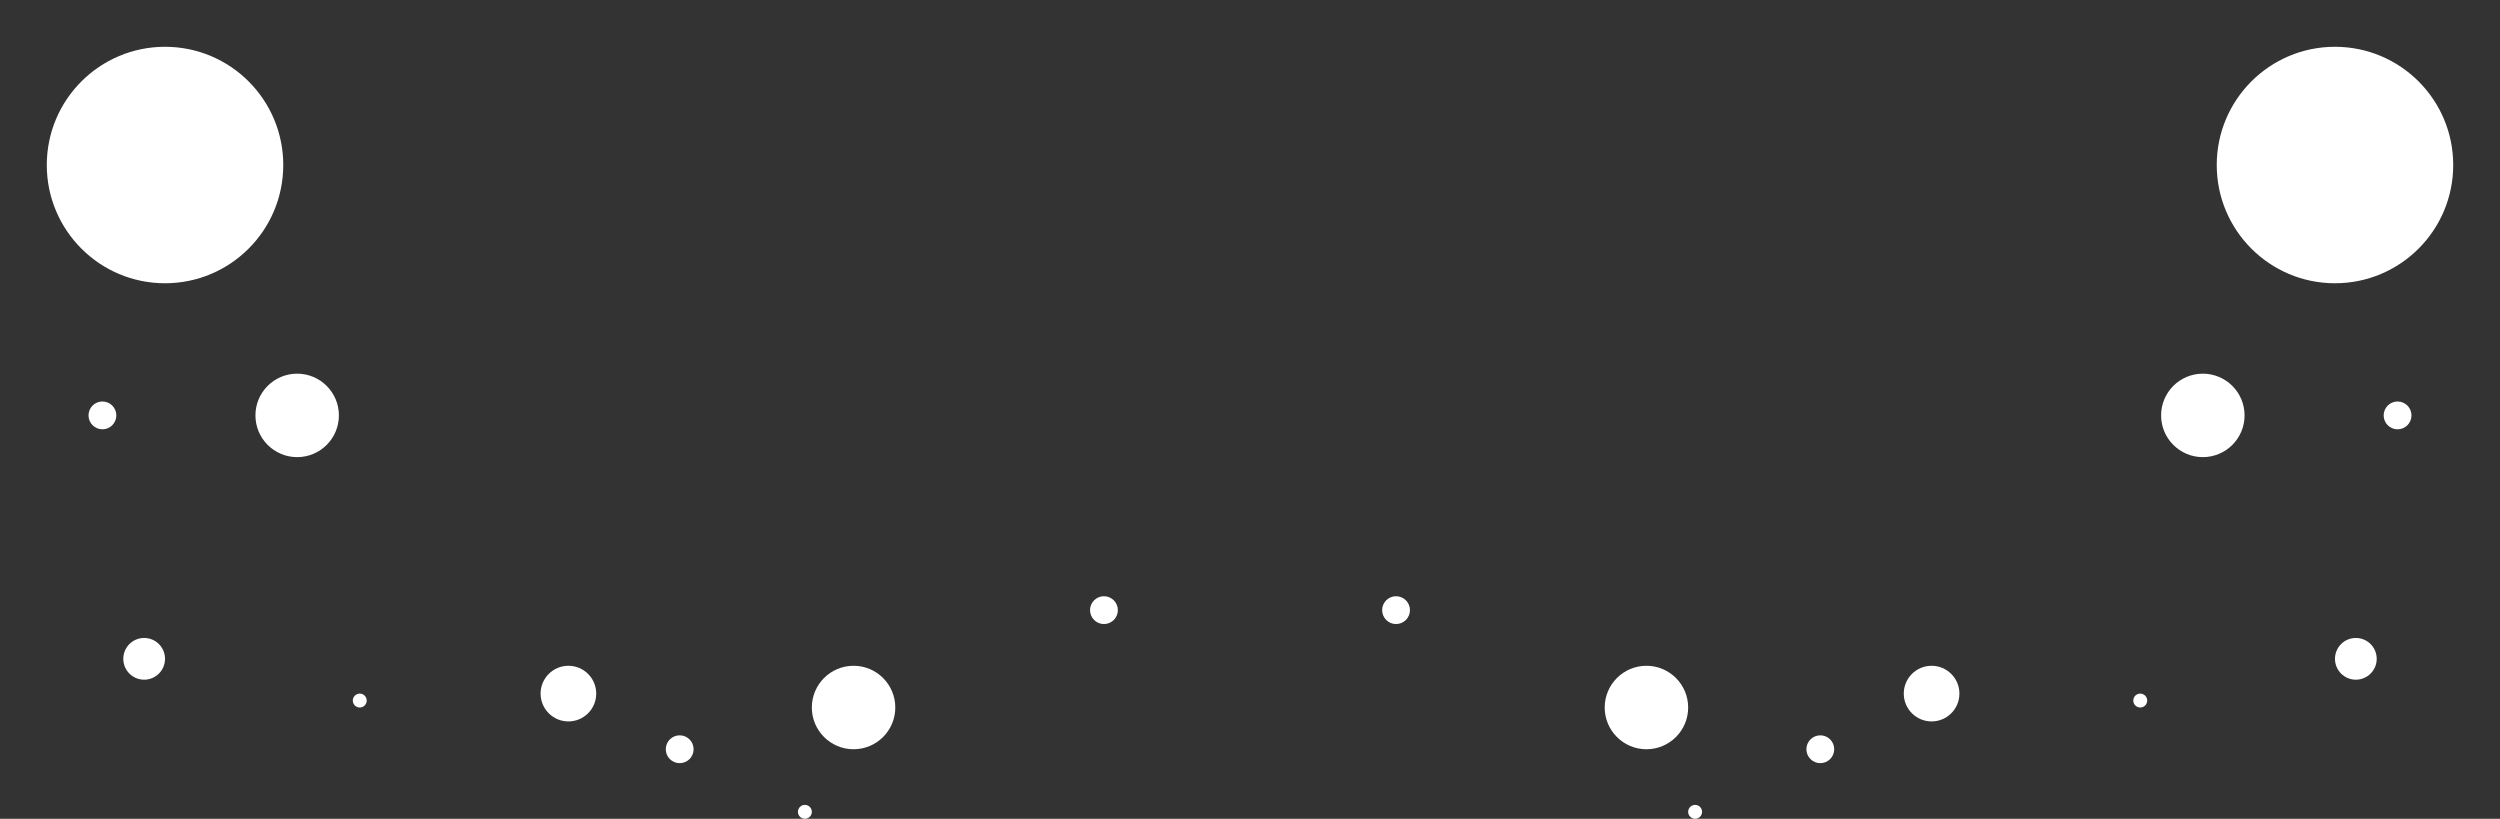 <svg xmlns="http://www.w3.org/2000/svg" width="359.454" height="117.727" viewBox="0 0 359.454 117.727">
  <rect x="0" y="0" width="359.454" height="117.727" fill="#333333" stroke="none"/>
  <g id="グループ_617" data-name="グループ 617" transform="translate(-11.273 -688.273)">
    <g id="グループ_615" data-name="グループ 615">
      <circle id="楕円形_121" data-name="楕円形 121" cx="6" cy="6" r="6" transform="translate(322 742)" fill="#fff"/>
      <circle id="楕円形_128" data-name="楕円形 128" cx="6" cy="6" r="6" transform="translate(242 784)" fill="#fff"/>
      <circle id="楕円形_125" data-name="楕円形 125" cx="4" cy="4" r="4" transform="translate(285 784)" fill="#fff"/>
      <circle id="楕円形_126" data-name="楕円形 126" cx="2" cy="2" r="2" transform="translate(271 794)" fill="#fff"/>
      <circle id="楕円形_132" data-name="楕円形 132" cx="2" cy="2" r="2" transform="translate(210 774)" fill="#fff"/>
      <circle id="楕円形_123" data-name="楕円形 123" cx="17" cy="17" r="17" transform="translate(330 695)" fill="#fff"/>
      <circle id="楕円形_120" data-name="楕円形 120" cx="3" cy="3" r="3" transform="translate(347 780)" fill="#fff"/>
      <circle id="楕円形_127" data-name="楕円形 127" cx="1" cy="1" r="1" transform="translate(254 804)" fill="#fff"/>
      <circle id="楕円形_124" data-name="楕円形 124" cx="1" cy="1" r="1" transform="translate(318 788)" fill="#fff"/>
      <circle id="楕円形_122" data-name="楕円形 122" cx="2" cy="2" r="2" transform="translate(354 746)" fill="#fff"/>
    </g>
    <g id="グループ_616" data-name="グループ 616" transform="translate(18 691)">
      <circle id="楕円形_121-2" data-name="楕円形 121" cx="6" cy="6" r="6" transform="translate(30 51)" fill="#fff"/>
      <circle id="楕円形_128-2" data-name="楕円形 128" cx="6" cy="6" r="6" transform="translate(110 93)" fill="#fff"/>
      <circle id="楕円形_125-2" data-name="楕円形 125" cx="4" cy="4" r="4" transform="translate(71 93)" fill="#fff"/>
      <circle id="楕円形_126-2" data-name="楕円形 126" cx="2" cy="2" r="2" transform="translate(89 103)" fill="#fff"/>
      <circle id="楕円形_132-2" data-name="楕円形 132" cx="2" cy="2" r="2" transform="translate(150 83)" fill="#fff"/>
      <circle id="楕円形_123-2" data-name="楕円形 123" cx="17" cy="17" r="17" transform="translate(0 4)" fill="#fff"/>
      <circle id="楕円形_120-2" data-name="楕円形 120" cx="3" cy="3" r="3" transform="translate(11 89)" fill="#fff"/>
      <circle id="楕円形_127-2" data-name="楕円形 127" cx="1" cy="1" r="1" transform="translate(108 113)" fill="#fff"/>
      <circle id="楕円形_124-2" data-name="楕円形 124" cx="1" cy="1" r="1" transform="translate(44 97)" fill="#fff"/>
      <circle id="楕円形_122-2" data-name="楕円形 122" cx="2" cy="2" r="2" transform="translate(6 55)" fill="#fff"/>
    </g>
  </g>
</svg>
